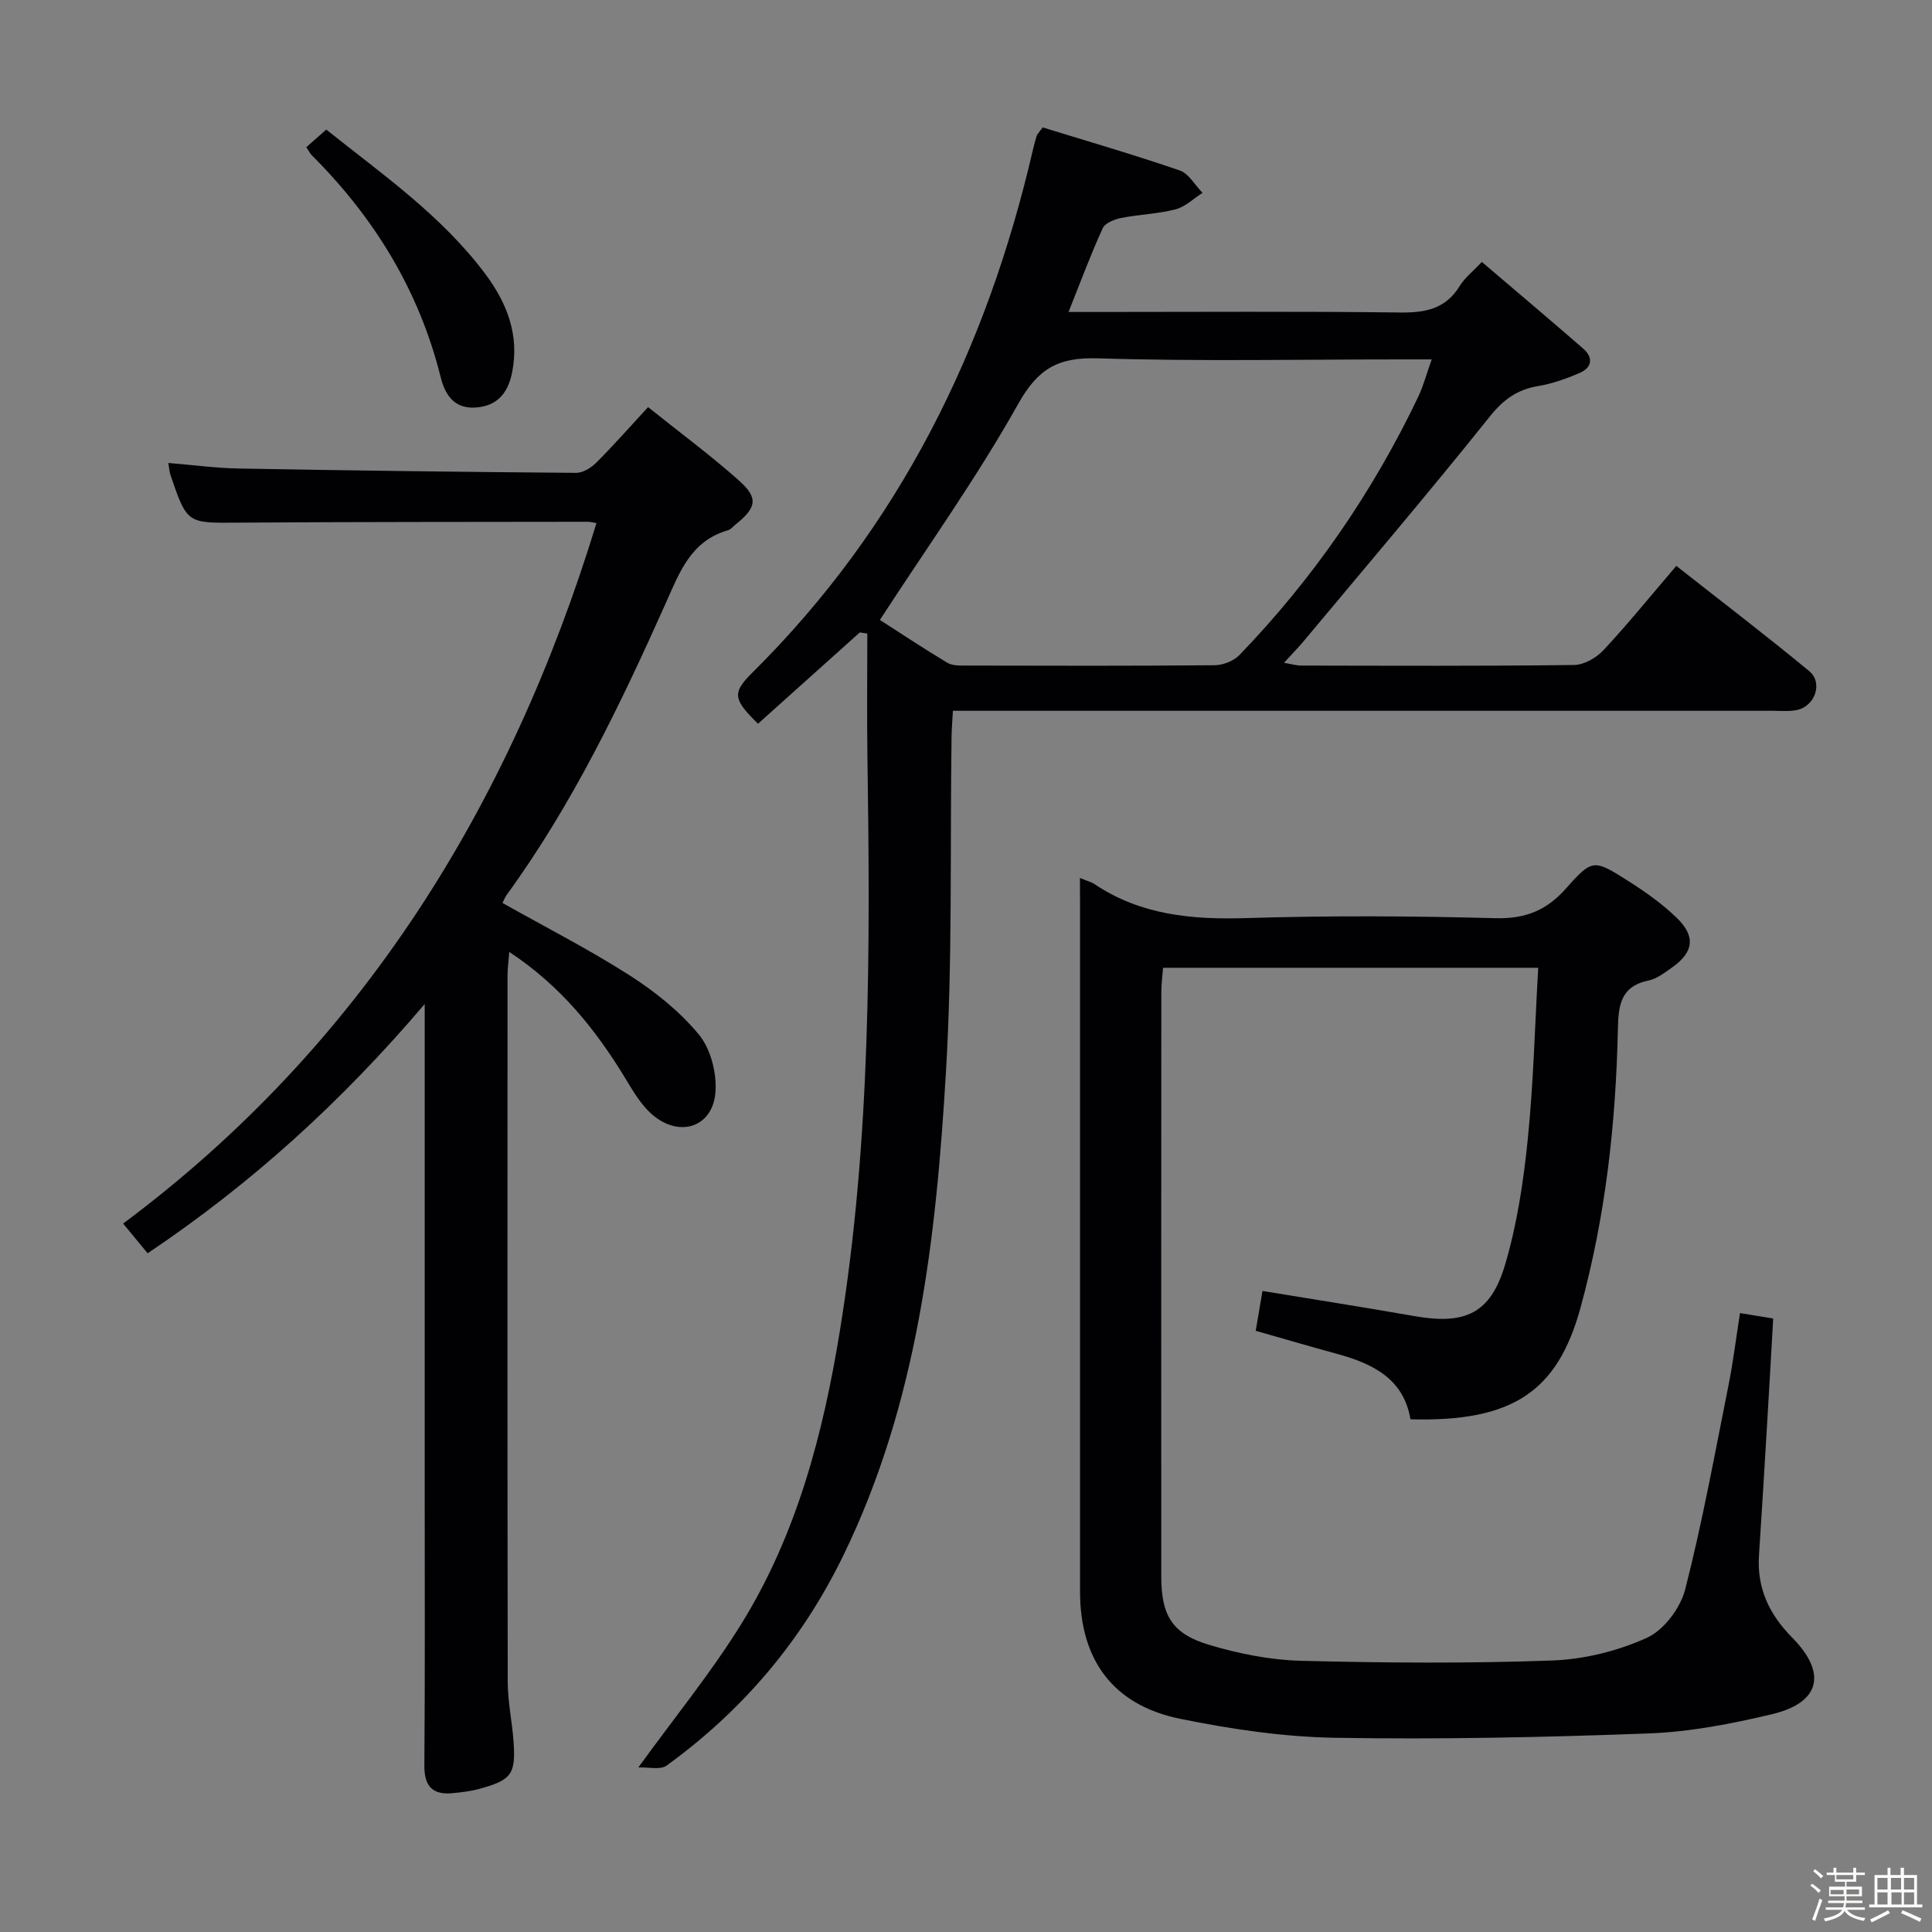<svg enable-background="new 0 0 400 400" viewBox="0 0 400 400" xmlns="http://www.w3.org/2000/svg"><rect x="0" y="0" width="400" height="400" fill="#808080" stroke="none"/><path d="m374.8 390.4.4-.4c.7.5 1.3 1 1.8 1.4l-.5.5c-.5-.6-1.1-1.1-1.7-1.5zm1 7.3-.6-.3c.5-1.4 1.1-2.8 1.5-4.3.2.1.4.2.6.3-.5 1.3-1 2.8-1.5 4.3zm-.4-10.3.4-.4c.4.3 1 .8 1.7 1.4l-.5.5c-.4-.5-1-1-1.6-1.5zm2.5.3h1.7v-1h.6v1h3.5v-1h.6v1h1.8v.5h-1.8v1.4h-2v1h3.2v2h-3.2v.9h3.3v.5h-3.4c0 .3-.1.6-.1.9h4v.5h-3.7c.7.9 1.9 1.5 3.8 1.7-.1.2-.2.4-.3.6-2.1-.4-3.5-1.1-4-2.1-.4 1-1.8 1.7-4 2.2-.1-.2-.2-.4-.3-.6 2.1-.4 3.4-1 3.8-1.8h-3.4v-.5h3.6c.1-.3.1-.6.2-.9h-3.3v-.5h3.4c0-.3 0-.6 0-.9h-3.2v-2h3.3v-1h-2.1v-1.4h-1.7v-.5zm1.1 3.5v1h2.7c0-.3 0-.4 0-.4 0-.1 0-.2 0-.2 0-.1 0-.2 0-.3h-2.7zm1.2-3v.9h3.5v-.9zm4.7 3h-2.6v.6.4h2.6z" fill="#fcfbfa"/><path d="m393.6 386.7h.6v1.5h2.7v6.1h1.1v.6h-11v-.6h1.1v-6.1h2.7v-1.5h.6v1.5h2.1v-1.5zm-2.7 8.8.4.6c-1.2.6-2.5 1.3-3.8 1.9-.1-.2-.2-.4-.3-.6 1.2-.6 2.5-1.2 3.7-1.9zm-2.2-6.7v2.4h2.1v-2.4zm0 3v2.5h2.1v-2.5zm2.8-3v2.4h2.1v-2.4zm.1 3v2.5h2.1v-2.5h-2.2zm5.9 6.1c-1.4-.7-2.7-1.3-3.9-1.8l.3-.6c1.5.6 2.7 1.2 3.9 1.7zm-1.2-9.1h-2.1v2.4h2.1zm-2.1 3v2.5h2.1v-2.5z" fill="#fcfbfa"/><g fill="#010104"><path d="m178.01 130.94c-7.03 6.31-14.06 12.61-21.07 18.9-5.17-5.07-5.4-6.38-1.18-10.57 30.45-30.17 48.55-66.95 58.11-108.32.22-.96.48-1.92.78-2.87.09-.29.36-.52 1.23-1.7 9.23 2.85 18.88 5.65 28.37 8.91 1.88.65 3.16 3.05 4.72 4.64-1.85 1.18-3.56 2.89-5.58 3.41-3.67.95-7.55 1.05-11.28 1.79-1.39.28-3.32 1.05-3.81 2.13-2.47 5.41-4.54 10.99-7.07 17.33h5.75c20.99 0 41.99-.15 62.98.11 5.24.06 9.38-.78 12.27-5.51 1.01-1.65 2.65-2.92 4.57-4.96 7.13 6.08 14.09 11.95 20.97 17.93 2.2 1.92 1.82 3.97-.77 5.08-2.72 1.17-5.59 2.19-8.49 2.68-4.33.72-7.2 2.74-10.04 6.29-12.57 15.71-25.62 31.04-38.52 46.49-1.16 1.39-2.44 2.69-4.11 4.53 1.54.25 2.55.57 3.57.57 18.83.03 37.66.12 56.48-.12 2.08-.03 4.64-1.5 6.12-3.1 5.08-5.45 9.78-11.26 15.05-17.42 9.35 7.36 18.57 14.39 27.51 21.78 2.95 2.44 1.19 7.35-2.63 8.08-1.61.31-3.32.14-4.99.14-54.48 0-108.97 0-163.45 0-1.96 0-3.92 0-6.21 0-.11 2.11-.26 3.73-.28 5.34-.33 23.14.21 46.33-1.16 69.4-2.03 34.37-5.83 68.51-21.28 100.21-8.6 17.64-20.79 32-36.55 43.43-1.32.96-3.81.3-5.86.39 7.54-10.4 15.01-19.55 21.19-29.5 11.59-18.62 17.07-39.52 20.55-60.97 6.41-39.43 6.27-79.19 5.69-118.96-.12-8.44-.02-16.89-.02-25.33-.51-.07-1.03-.15-1.56-.23zm4.16-2.59c3.93 2.52 8.88 5.81 13.97 8.87 1.03.62 2.56.58 3.85.58 17.16.04 34.33.08 51.49-.07 1.74-.02 3.93-.87 5.12-2.1 15.25-15.81 27.58-33.68 37.04-53.5 1.03-2.17 1.65-4.54 2.78-7.72-2.6 0-4.36 0-6.12 0-21 0-42.01.43-62.99-.22-8.12-.25-12.34 2.02-16.46 9.36-8.57 15.3-18.84 29.66-28.68 44.8z"/><path d="m223.59 181.77c1.58.66 2.4.86 3.05 1.3 9.58 6.41 20.19 7.36 31.43 7.01 17.15-.53 34.33-.44 51.48.02 6.24.17 10.62-1.57 14.71-6.19 5.4-6.11 5.77-5.99 12.63-1.65 3.64 2.3 7.24 4.83 10.31 7.82 3.95 3.85 3.42 7.11-1.08 10.27-1.49 1.04-3.07 2.29-4.77 2.64-5.89 1.23-6.28 5.18-6.39 10.24-.42 19.46-2.56 38.7-7.75 57.58-4.75 17.27-14 23.62-35.19 23.04-1.41-8.41-7.81-11.53-15.22-13.55-5.58-1.52-11.12-3.15-16.82-4.77.47-2.77.91-5.35 1.4-8.25 10.63 1.75 21.08 3.38 31.49 5.21 10.42 1.83 15.71-.49 18.72-10.58 2.49-8.36 3.81-17.17 4.7-25.87 1.2-11.71 1.48-23.51 2.18-35.67-26.25 0-51.66 0-77.67 0-.12 1.58-.36 3.32-.36 5.05-.02 40.33-.03 80.65-.01 120.98 0 8.05 2.22 11.85 9.91 14.15 6.13 1.83 12.64 3.14 19.02 3.3 17.32.44 34.67.57 51.98-.06 6.64-.24 13.59-1.96 19.63-4.7 3.51-1.59 6.94-6.16 7.93-10.02 3.57-13.96 6.15-28.18 8.98-42.32.94-4.71 1.52-9.49 2.37-14.89 2.23.36 4.37.71 6.87 1.12-.41 7.12-.78 13.89-1.19 20.66-.57 9.46-1.12 18.91-1.75 28.36-.46 6.8 2.13 12.25 6.84 17.01 7.3 7.38 5.88 13.51-4.16 15.9-8.36 1.99-16.96 3.66-25.52 3.98-21.62.81-43.28 1.26-64.91.9-10.71-.18-21.52-1.78-32.05-3.92-13.92-2.83-20.77-12.19-20.77-26.36-.01-47.32 0-94.65 0-141.97-.02-1.64-.02-3.29-.02-5.77z"/><path d="m34.85 95.85c5.01.41 9.76 1.06 14.51 1.15 23.3.42 46.61.72 69.92.9 1.4.01 3.1-1.04 4.16-2.1 3.53-3.52 6.82-7.27 10.74-11.51 6.72 5.38 12.97 10 18.76 15.15 4.13 3.68 3.73 5.62-.65 9.16-.52.42-.99 1.02-1.59 1.19-7.68 2.21-10.02 8.72-12.89 15.15-9.37 20.96-19.31 41.65-32.9 60.33-.38.52-.6 1.15-.87 1.68 8.89 5.01 17.88 9.59 26.34 15 5.26 3.37 10.36 7.46 14.31 12.24 2.43 2.93 3.69 7.84 3.45 11.75-.43 7.28-7.24 9.72-12.94 4.96-2.34-1.96-4.03-4.81-5.64-7.49-6.17-10.19-13.47-19.3-24.12-26.32-.15 1.92-.35 3.31-.36 4.7-.02 48.82-.04 97.64.04 146.46.01 4.13.92 8.24 1.21 12.38.47 6.73-.44 7.93-7.15 9.75-1.75.48-3.58.69-5.39.87-4.21.42-5.97-1.37-5.93-5.77.15-18.83.07-37.65.07-56.48 0-31.32 0-62.65 0-93.97 0-1.8 0-3.61 0-7.16-17.31 20.35-35.87 37.17-57.36 51.61-1.46-1.76-2.91-3.52-5.08-6.15 49.24-36.71 80.1-86.44 98-145.02-.54-.09-1.15-.28-1.76-.28-24.16.04-48.32.01-72.48.18-10.5.08-10.51.28-13.99-9.97-.19-.61-.22-1.28-.41-2.39z"/><path d="m63.42 30.47c1.48-1.3 2.71-2.38 4.13-3.64 11.69 9.33 23.87 17.8 32.88 29.83 4.57 6.1 7.15 12.73 5.59 20.49-.84 4.18-3.05 6.95-7.62 7.23-4.45.27-6.28-2.75-7.16-6.28-4.46-17.92-13.71-33.01-26.7-45.97-.33-.33-.54-.79-1.12-1.66z"/></g></svg>